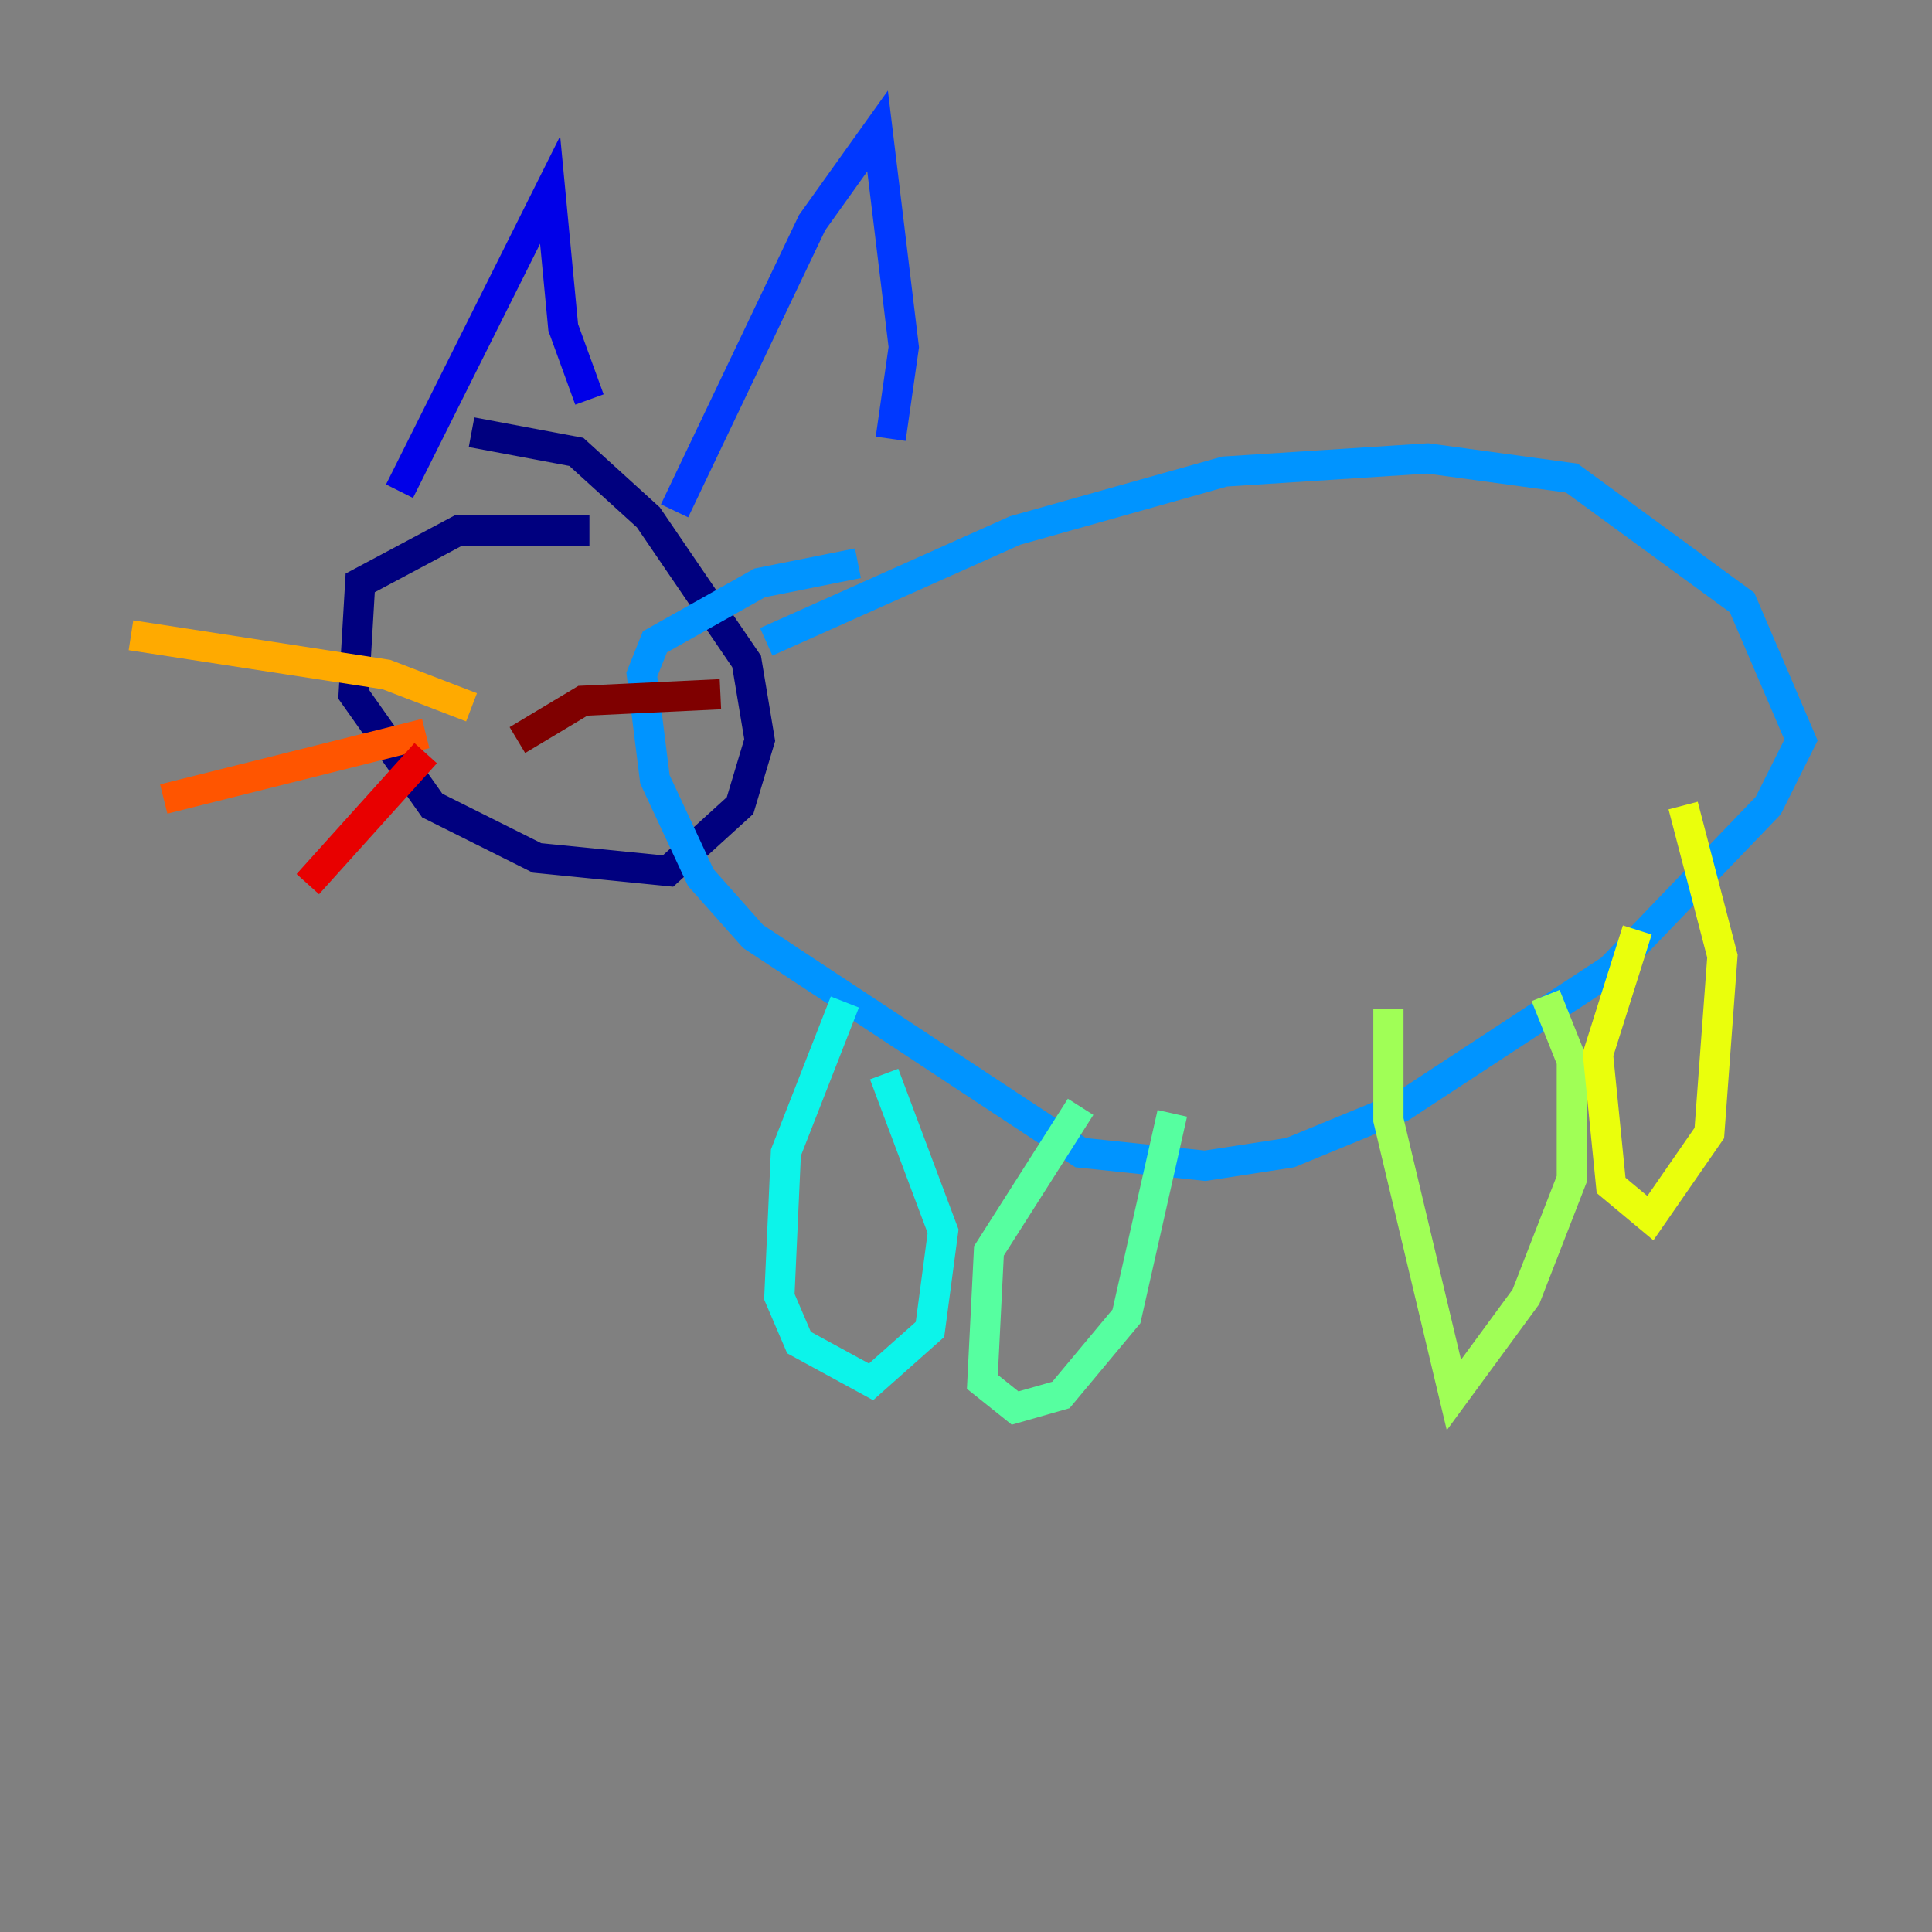 <?xml version="1.0" encoding="utf-8" ?>
<svg baseProfile="tiny" height="128" version="1.2" viewBox="0,0,128,128" width="128" xmlns="http://www.w3.org/2000/svg" xmlns:ev="http://www.w3.org/2001/xml-events" xmlns:xlink="http://www.w3.org/1999/xlink"><rect x="0" y="0" width="128" height="128" fill="#808080" stroke="none"/><defs /><polyline fill="none" points="39.051,35.146 30.373,35.146 23.864,38.617 23.43,45.993 28.637,53.37 35.58,56.841 44.258,57.709 49.031,53.37 50.332,49.031 49.464,43.824 42.956,34.278 38.183,29.939 31.241,28.637" stroke="#00007f" stroke-width="2" /><polyline fill="none" points="26.468,32.542 36.447,12.583 37.315,21.695 39.051,26.468" stroke="#0000e8" stroke-width="2" /><polyline fill="none" points="44.691,33.844 53.803,14.752 58.142,8.678 59.878,22.997 59.01,29.071" stroke="#0038ff" stroke-width="2" /><polyline fill="none" points="50.766,42.522 67.254,35.146 81.139,31.241 94.59,30.373 104.136,31.675 115.417,39.919 119.322,49.031 117.153,53.37 106.739,64.217 92.854,73.329 85.478,76.366 79.837,77.234 71.593,76.366 49.898,62.047 46.427,58.142 43.39,51.634 42.522,44.691 43.39,42.522 50.332,38.617 56.841,37.315" stroke="#0094ff" stroke-width="2" /><polyline fill="none" points="55.973,66.386 52.068,76.366 51.634,85.912 52.936,88.949 57.709,91.552 61.614,88.081 62.481,81.573 58.576,71.159" stroke="#0cf4ea" stroke-width="2" /><polyline fill="none" points="71.593,73.329 65.519,82.875 65.085,91.552 67.254,93.288 70.291,92.42 74.63,87.214 77.668,73.763" stroke="#56ffa0" stroke-width="2" /><polyline fill="none" points="91.986,66.82 91.986,74.197 96.325,92.42 101.098,85.912 104.136,78.102 104.136,70.291 102.4,65.953" stroke="#a0ff56" stroke-width="2" /><polyline fill="none" points="108.475,61.614 105.871,69.858 106.739,78.536 109.342,80.705 113.248,75.064 114.115,63.349 111.512,53.37" stroke="#eaff0c" stroke-width="2" /><polyline fill="none" points="31.241,46.861 25.6,44.691 8.678,42.088" stroke="#ffaa00" stroke-width="2" /><polyline fill="none" points="28.203,48.597 10.848,52.936" stroke="#ff5500" stroke-width="2" /><polyline fill="none" points="28.203,49.898 20.393,58.576" stroke="#e80000" stroke-width="2" /><polyline fill="none" points="34.278,49.031 38.617,46.427 47.729,45.993" stroke="#7f0000" stroke-width="2" /></svg>